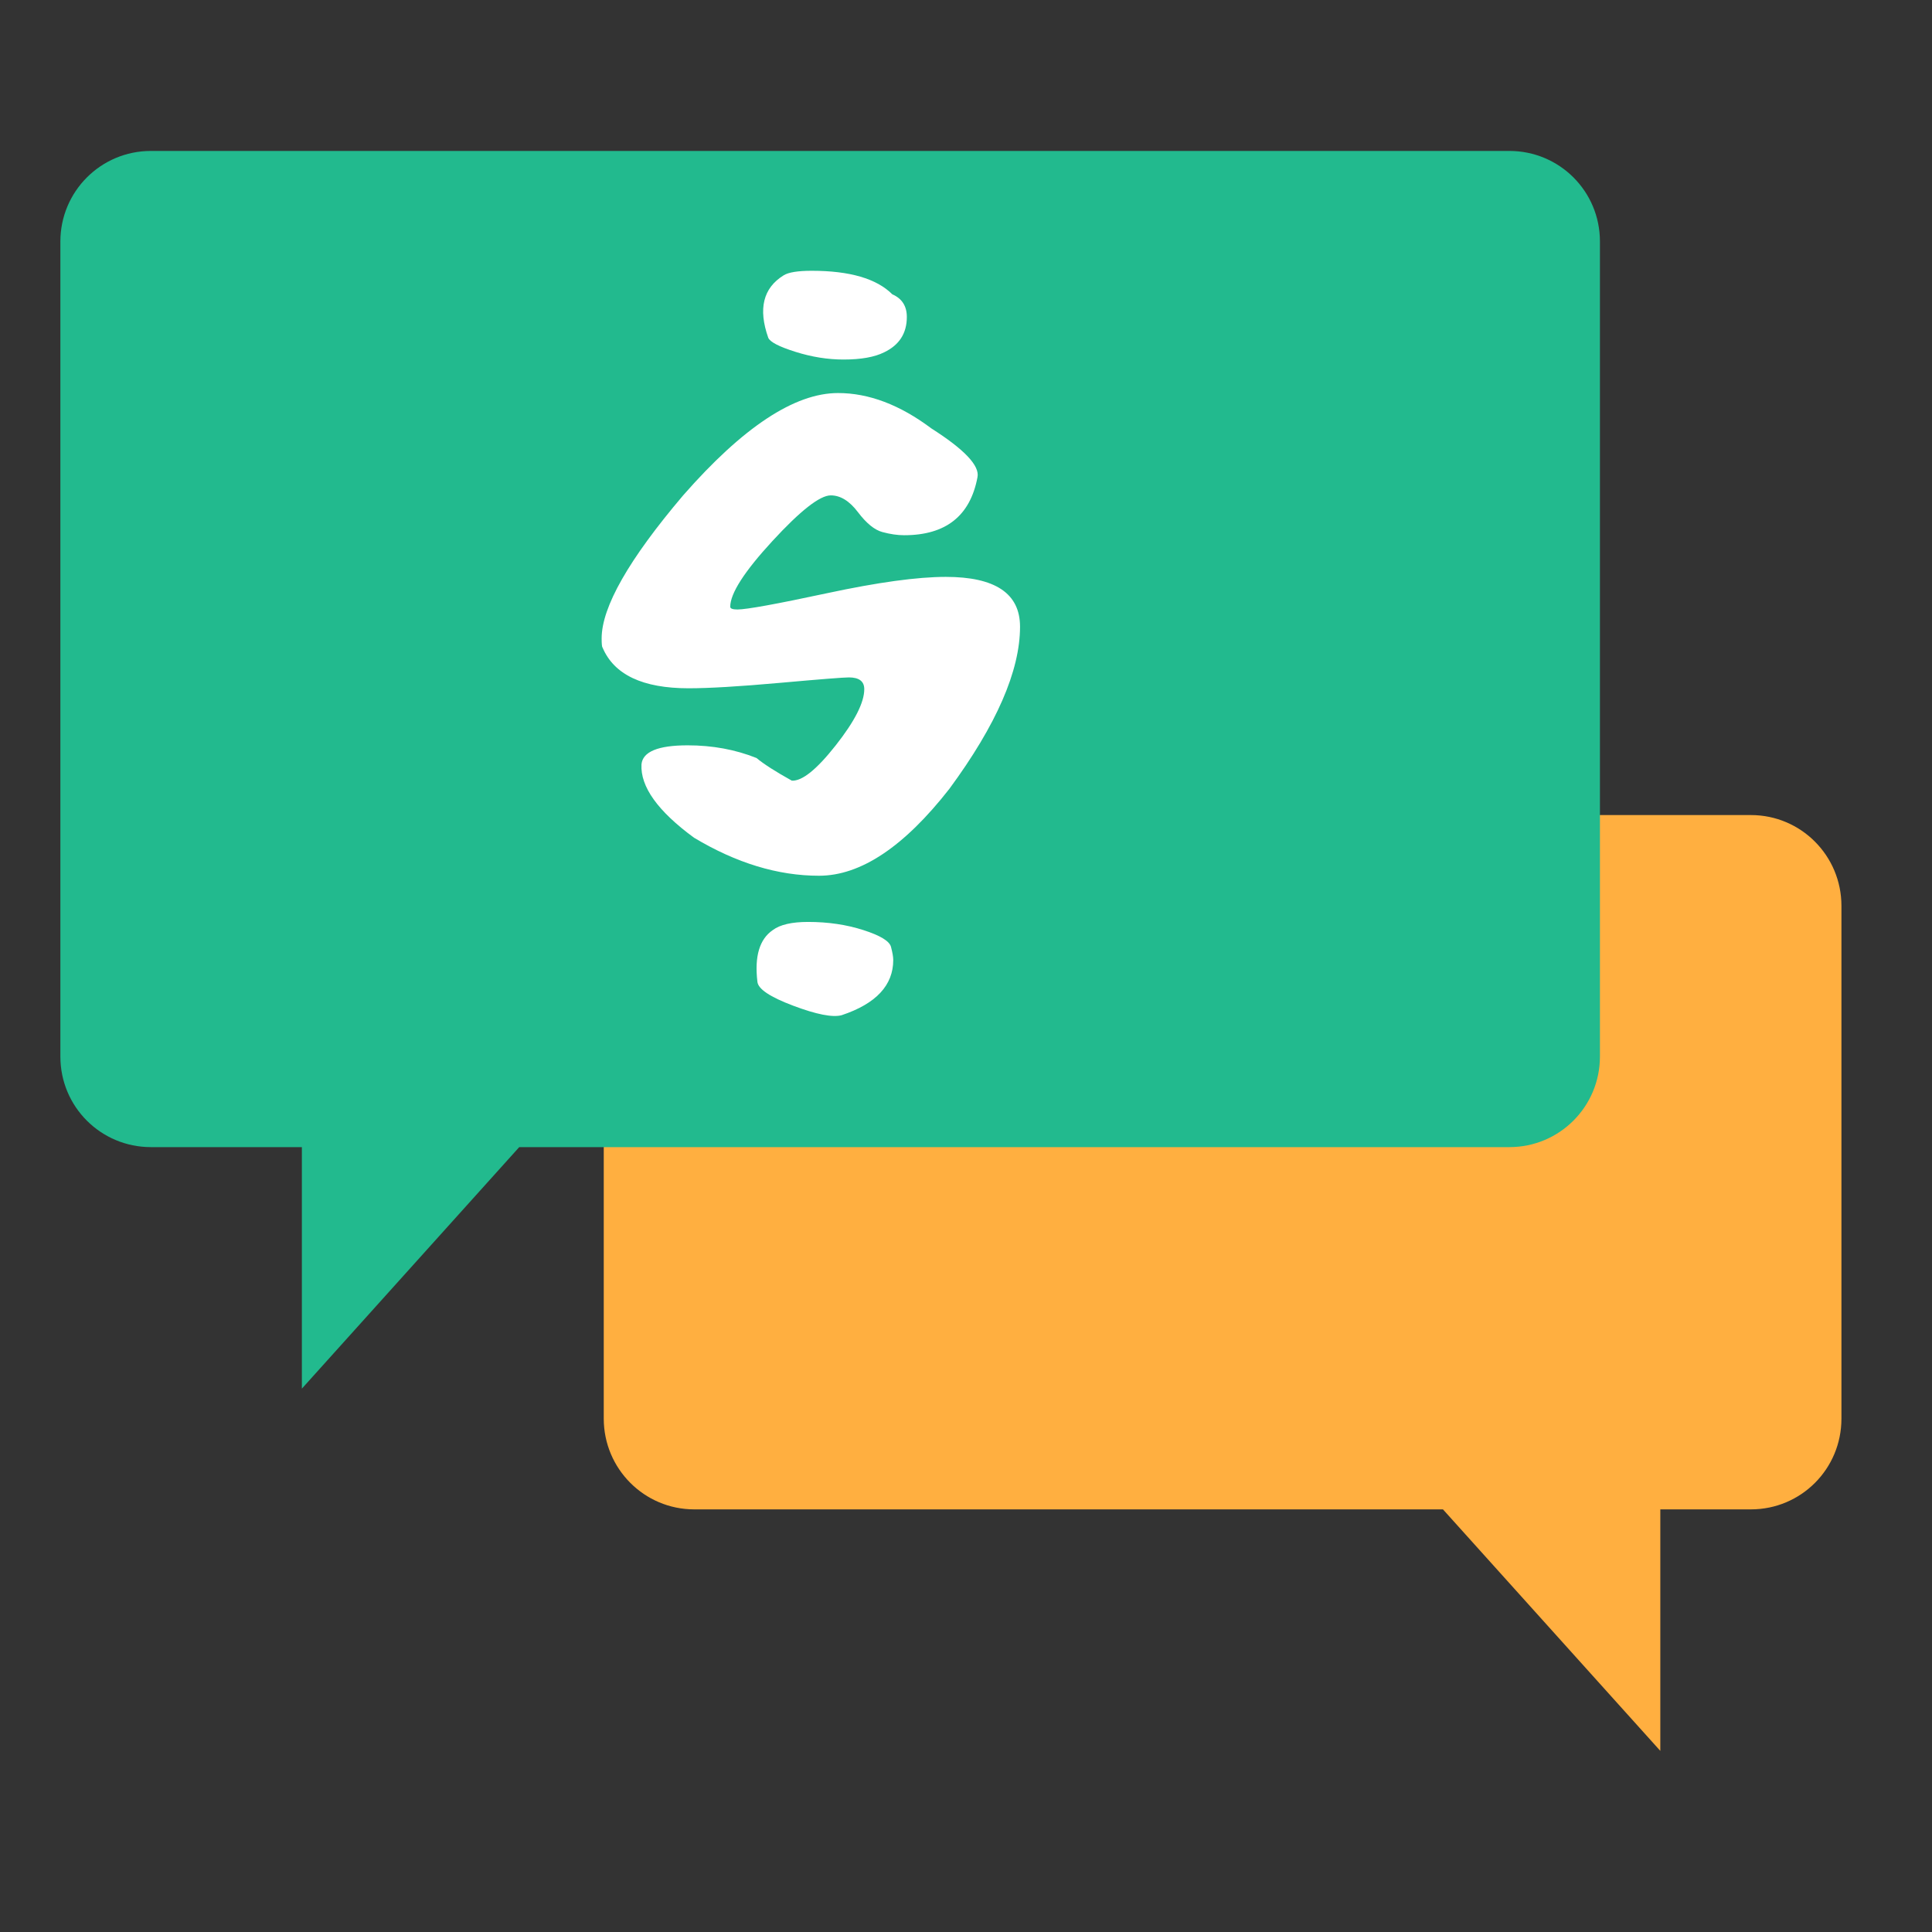 <svg xmlns="http://www.w3.org/2000/svg" width="64" height="64" viewBox="0 0 64 64">
  <rect x="0" y="0" width="64" height="64" fill="#333333" stroke="none"/>
  <g fill="none" fill-rule="evenodd">
    <path fill="#FFAF40" d="M33.2,50 L58.002,50 C59.659,50 61,48.654 61,46.993 L61,30.007 C61,28.336 59.658,27 58.002,27 L22.998,27 C21.341,27 20,28.346 20,30.007 L20,46.993 C20,48.664 21.342,50 22.998,50 L26,50 L26,58 L33.2,50 Z" transform="matrix(-1 0 0 1 81 0)"/>
    <path fill="#22BA8E" d="M17.2,38 L50,38 C51.662,38 53,36.656 53,34.999 L53,8.001 C53,6.335 51.657,5 50,5 L5,5 C3.338,5 2,6.344 2,8.001 L2,34.999 C2,36.665 3.343,38 5,38 L10,38 L10,46 L17.2,38 Z"/>
    <path fill="#FFF" d="M29.56,9.75 C29.88,9.89 30.04,10.14 30.04,10.5 C30.04,11.04 29.79,11.43 29.29,11.67 C28.97,11.83 28.52,11.91 27.94,11.91 C27.42,11.91 26.89,11.825 26.35,11.655 C25.81,11.485 25.51,11.33 25.45,11.19 C25.11,10.23 25.28,9.54 25.96,9.12 C26.12,9.02 26.43,8.97 26.89,8.97 C28.15,8.97 29.04,9.23 29.56,9.75 Z M33.79,20.76 C33.79,22.22 33.01,24.01 31.45,26.13 C29.95,28.05 28.51,29.01 27.13,29.01 C25.77,29.01 24.39,28.59 22.99,27.75 C21.79,26.87 21.21,26.06 21.25,25.32 C21.29,24.9 21.8,24.69 22.78,24.69 C23.6,24.69 24.36,24.83 25.06,25.11 C25.3,25.31 25.69,25.56 26.23,25.86 C26.57,25.88 27.055,25.49 27.685,24.69 C28.315,23.89 28.63,23.27 28.63,22.83 C28.63,22.57 28.46,22.44 28.12,22.44 C27.94,22.44 27.18,22.5 25.84,22.62 C24.5,22.74 23.49,22.8 22.81,22.8 C21.29,22.8 20.34,22.35 19.96,21.45 C19.94,21.43 19.93,21.33 19.93,21.15 C19.93,20.11 20.83,18.53 22.63,16.41 C24.61,14.15 26.32,13.02 27.76,13.02 C28.78,13.02 29.81,13.41 30.85,14.19 C31.95,14.89 32.46,15.43 32.38,15.81 C32.14,17.09 31.33,17.73 29.95,17.73 C29.73,17.73 29.49,17.695 29.23,17.625 C28.97,17.555 28.7,17.335 28.42,16.965 C28.14,16.595 27.84,16.41 27.52,16.41 C27.16,16.41 26.515,16.915 25.585,17.925 C24.655,18.935 24.19,19.66 24.19,20.1 C24.19,20.16 24.27,20.19 24.43,20.19 C24.73,20.19 25.72,20.01 27.4,19.65 C29.08,19.29 30.39,19.11 31.33,19.11 C32.97,19.11 33.79,19.66 33.79,20.76 Z M29.59,31.8 C29.59,32.64 29.02,33.25 27.88,33.63 C27.58,33.71 27.045,33.605 26.275,33.315 C25.505,33.025 25.11,32.76 25.09,32.52 C24.99,31.68 25.16,31.11 25.6,30.81 C25.84,30.63 26.23,30.54 26.77,30.54 C27.43,30.54 28.04,30.63 28.6,30.81 C29.16,30.99 29.465,31.175 29.515,31.365 C29.565,31.555 29.59,31.7 29.59,31.8 Z"/>
  </g>
</svg>
